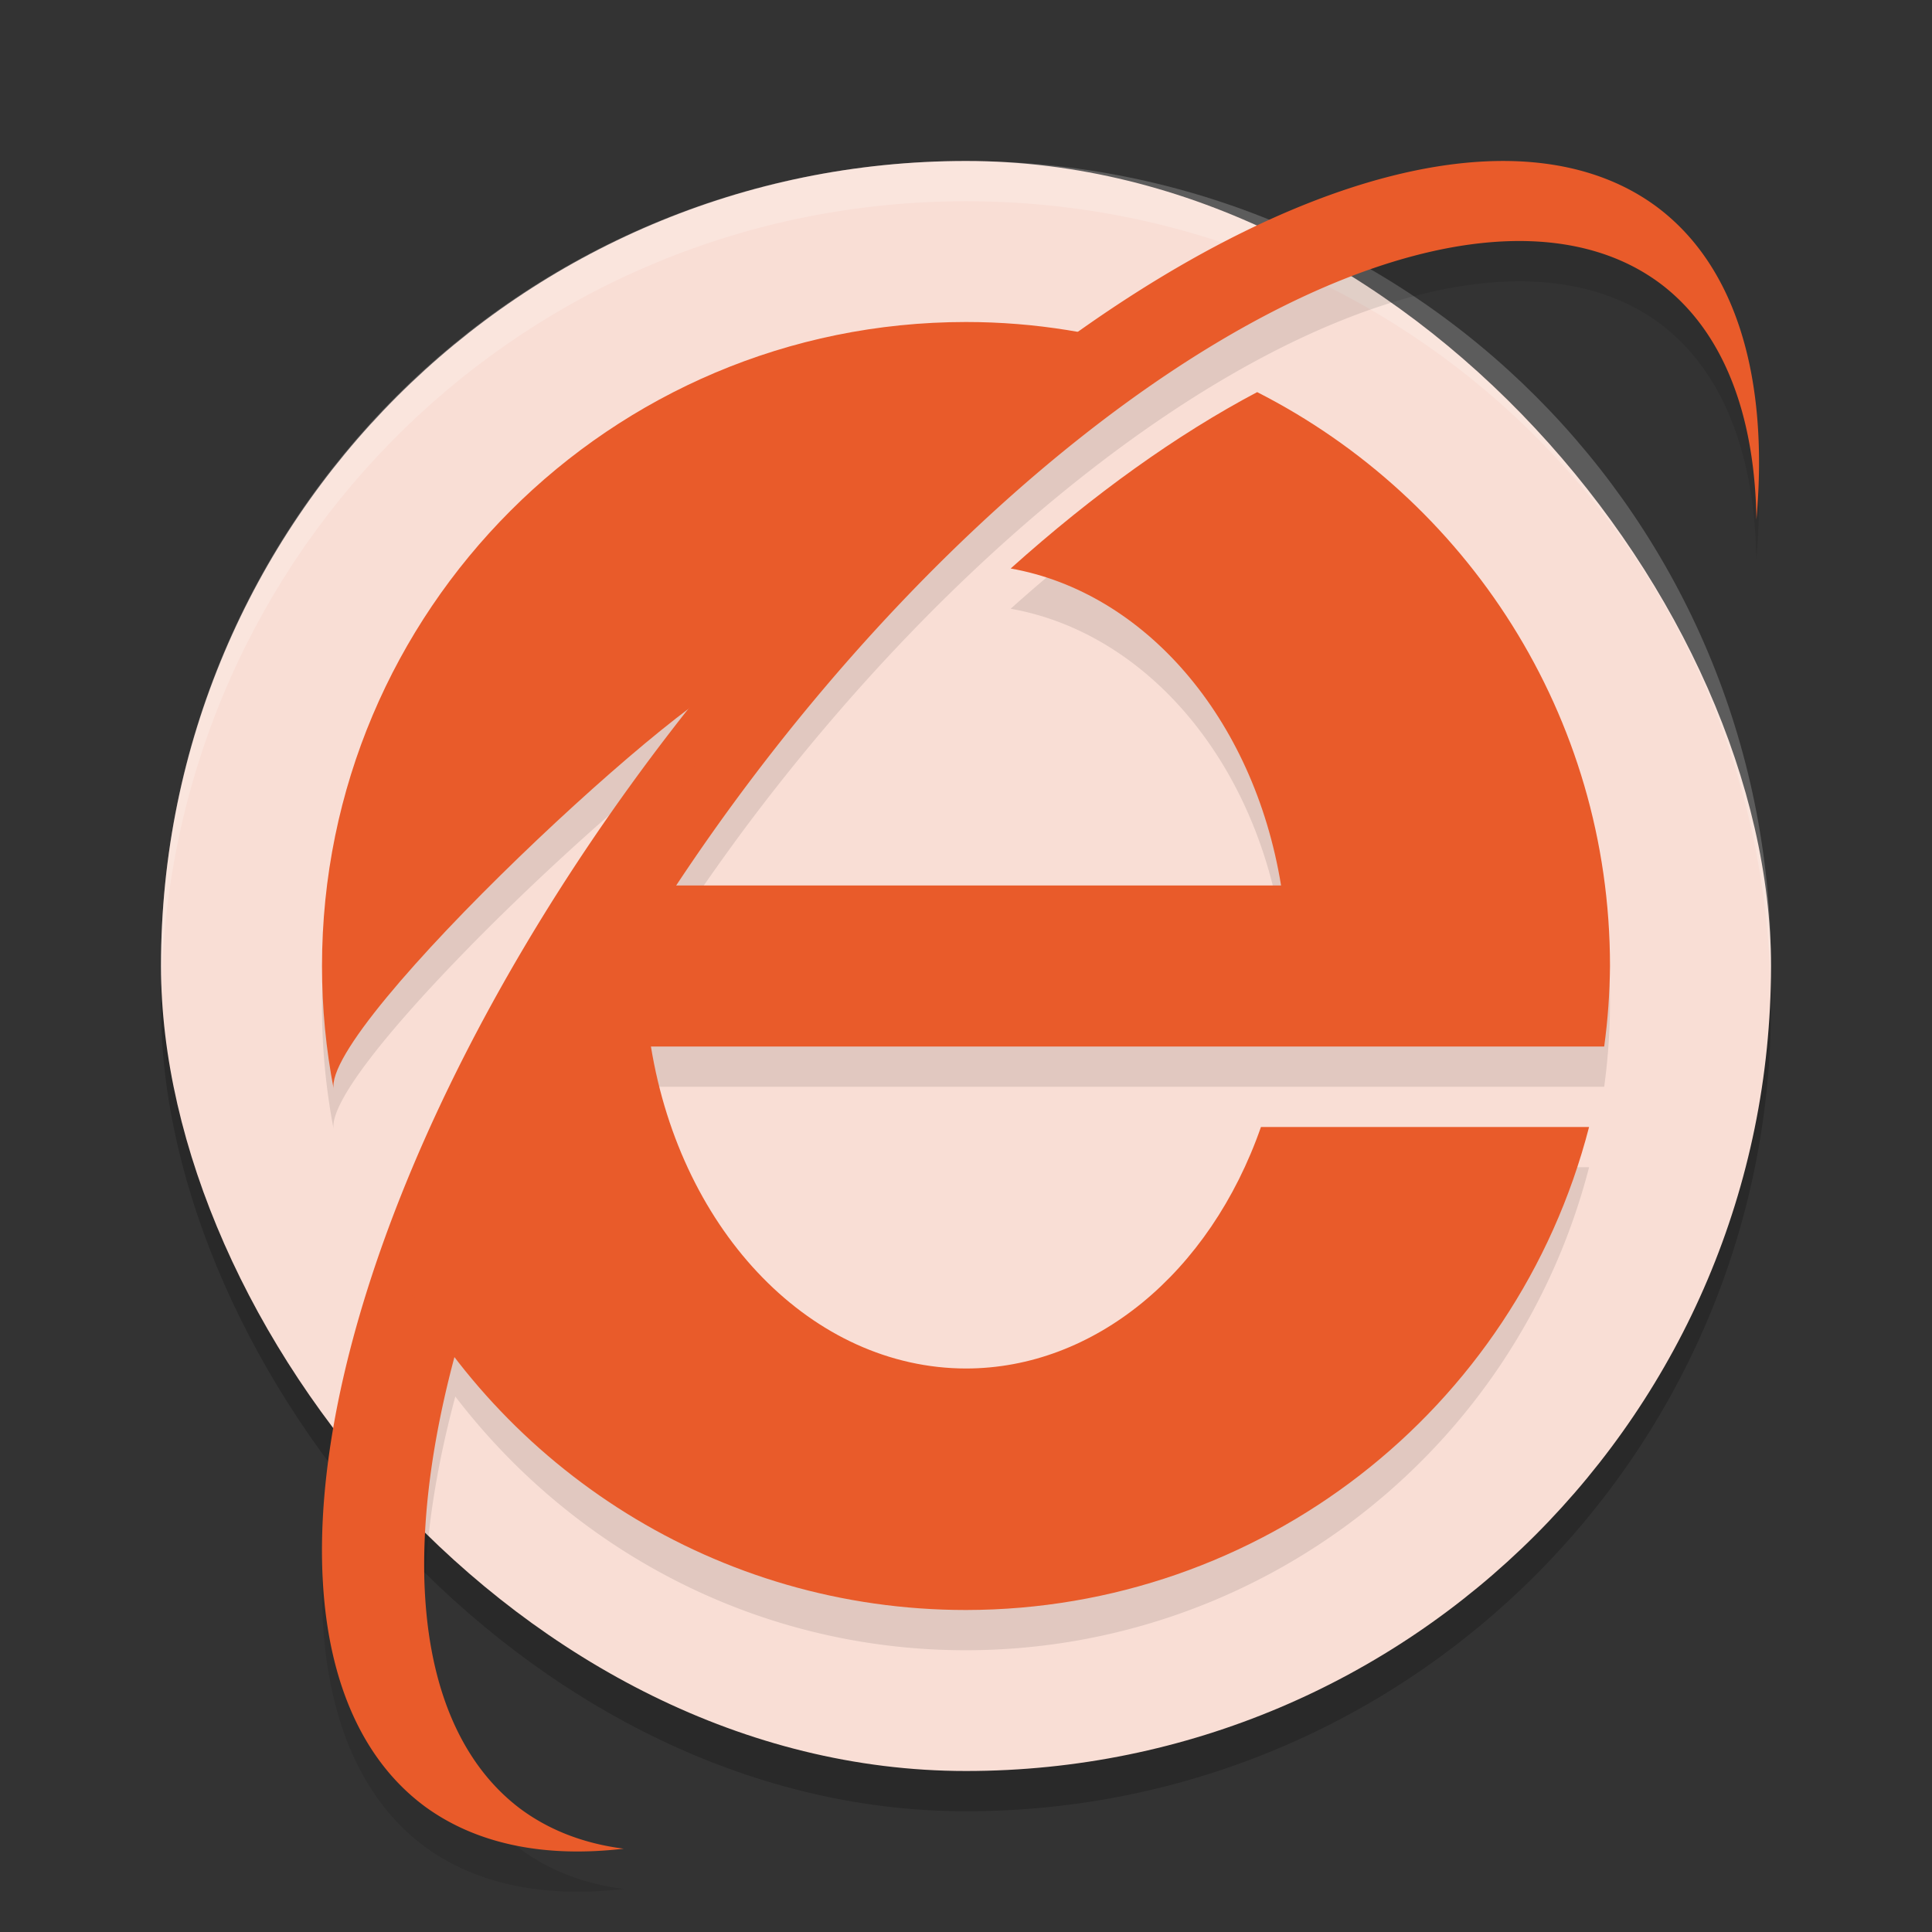 <svg xmlns="http://www.w3.org/2000/svg" width="24" height="24" version="1">
 <rect width="100%" height="100%" fill="#333333" stroke="none"/>
 <rect style="opacity:0.2" width="20" height="20" x="2" y="2.5" rx="10" ry="10"/>
 <rect style="fill:#f9ded5" width="20" height="20" x="2" y="2" rx="10" ry="10"/>
 <path style="opacity:0.2;fill:#ffffff" d="M 12,2 C 6.46,2 2,6.46 2,12 2,12.084 2.004,12.166 2.006,12.25 2.138,6.827 6.544,2.5 12,2.5 c 5.456,0 9.862,4.327 9.994,9.75 0.002,-0.083 0.006,-0.166 0.006,-0.25 0,-5.54 -4.46,-10 -10,-10 z"/>
 <path style="opacity:0.1" d="m 18.881,2.506 a 5.728,12.541 37.878 0 0 -0.486,0.002 5.728,12.541 37.878 0 0 -5.01,2.123 C 12.934,4.552 12.474,4.501 12,4.501 c -4.418,0 -8,3.582 -8,8 0,0.525 0.05,1.037 0.146,1.533 C 4.014,13.389 7.114,10.391 8.545,9.325 A 5.728,12.541 37.878 0 0 8.328,9.592 5.728,12.541 37.878 0 0 5.277,22.94 5.728,12.541 37.878 0 0 7.748,23.465 5.364,11.827 36.75 0 1 6.453,22.961 5.364,11.827 36.75 0 1 5.656,17.348 c 1.462,1.91 3.753,3.152 6.344,3.152 3.646,-0.003 6.829,-2.47 7.74,-6 h -4.076 c -0.636,1.821 -2.074,2.999 -3.664,3 -1.899,-0.003 -3.534,-1.674 -3.914,-4 H 15.918 18 19.928 c 0.045,-0.331 0.069,-0.665 0.072,-1 0,-3.115 -1.785,-5.807 -4.383,-7.129 -0.991,0.524 -2.03,1.265 -3.062,2.191 1.654,0.293 3.017,1.843 3.359,3.937 H 8.406 A 5.364,11.827 36.75 0 1 9.283,10.249 5.364,11.827 36.75 0 1 20.645,4.038 5.364,11.827 36.75 0 1 21.818,6.954 5.728,12.541 37.878 0 0 20.582,3.071 5.728,12.541 37.878 0 0 18.881,2.506 Z"/>
 <path style="fill:#e95b2a" d="M 18.394,2.008 A 5.728,12.541 37.878 0 0 8.327,9.092 5.728,12.541 37.878 0 0 5.277,22.44 5.728,12.541 37.878 0 0 7.749,22.965 5.364,11.827 36.75 0 1 6.454,22.462 5.364,11.827 36.75 0 1 9.282,9.748 5.364,11.827 36.75 0 1 20.644,3.537 5.364,11.827 36.75 0 1 21.819,6.453 5.728,12.541 37.878 0 0 20.582,2.57 5.728,12.541 37.878 0 0 18.394,2.008 Z"/>
 <path style="fill:#e95b2a" d="M 12 4 C 7.582 4 4 7.582 4 12 C 4 12.525 4.05 13.037 4.146 13.533 C 3.984 12.741 8.742 8.346 9.23 8.418 C 9.688 7.866 10.242 7.456 10.861 7.225 C 12.041 6.058 13.264 5.098 14.453 4.387 C 13.68 4.138 12.856 4 12 4 z M 9.23 8.418 C 8.868 8.856 8.57 9.377 8.359 9.967 L 9.281 8.449 C 9.279 8.424 9.254 8.421 9.23 8.418 z M 8.359 9.967 L 4.891 15.67 C 6.221 18.242 8.905 20 12 20 C 15.646 19.997 18.829 17.53 19.74 14 L 15.664 14 C 15.028 15.821 13.59 16.999 12 17 C 10.101 16.997 8.466 15.326 8.086 13 L 15.918 13 L 18 13 L 19.928 13 C 19.973 12.669 19.997 12.335 20 12 C 20 8.885 18.215 6.193 15.617 4.871 C 14.626 5.395 13.587 6.136 12.555 7.062 C 14.209 7.355 15.572 8.906 15.914 11 L 8.082 11 C 8.142 10.636 8.242 10.295 8.359 9.967 z"/>
</svg>
